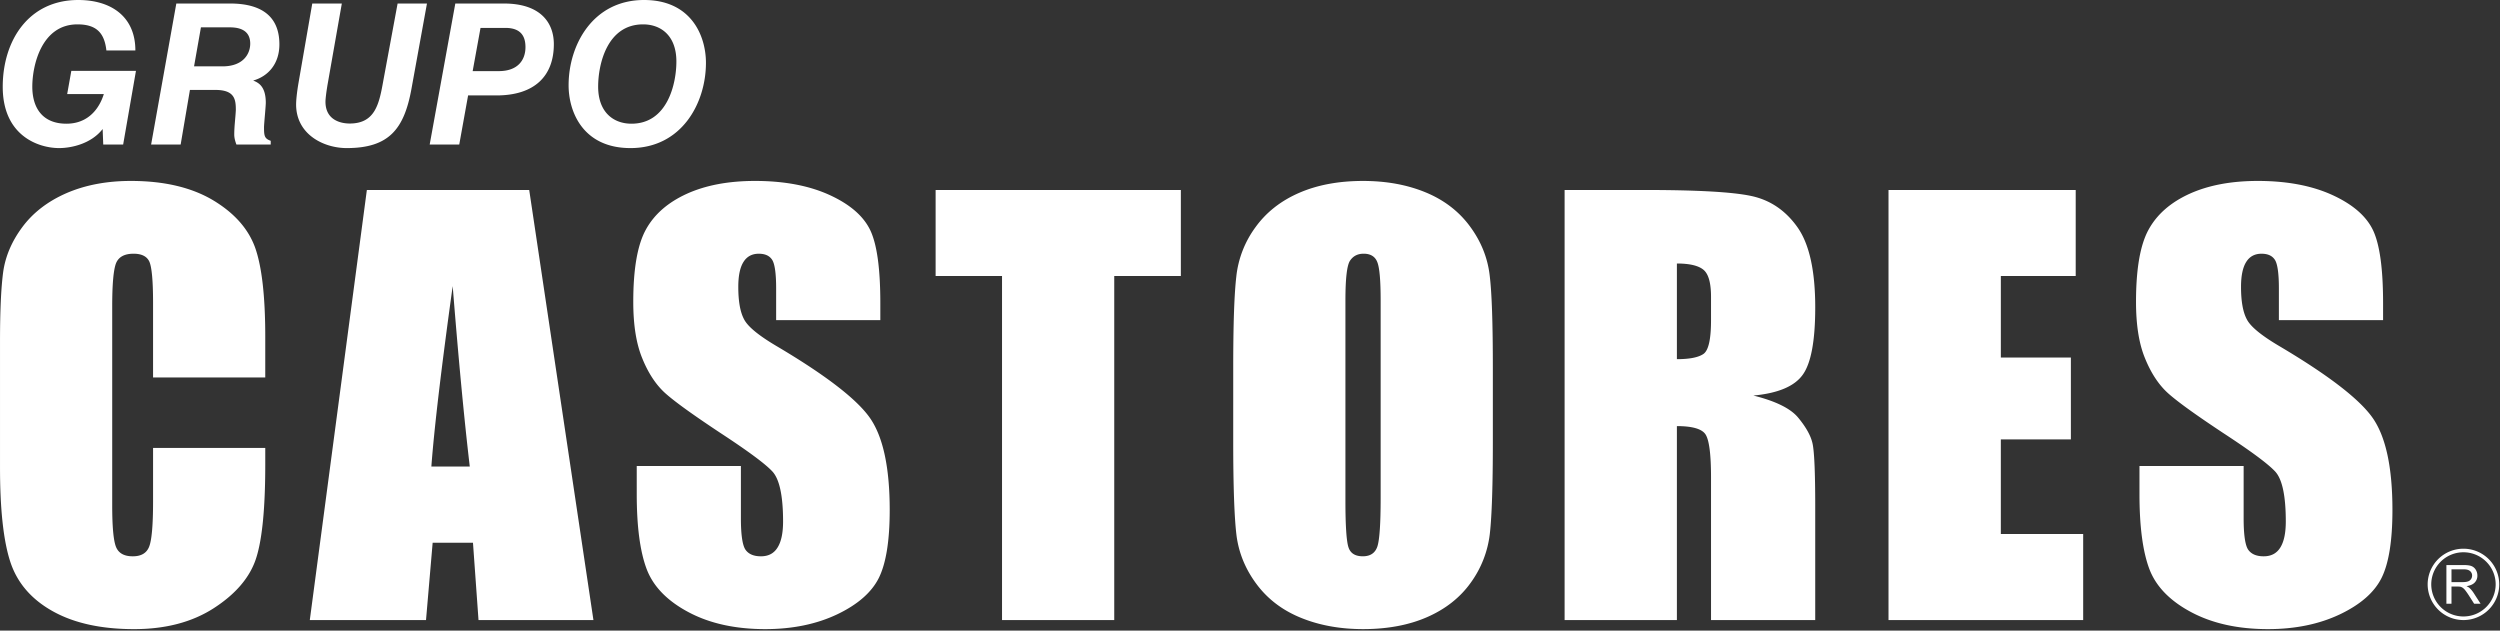 <svg xmlns="http://www.w3.org/2000/svg" width="222" height="56" viewBox="0 0 222 56">
    <rect x="0" y="0" width="222" height="56" fill="#333333" stroke="none"/>
    <g fill="#FFF" fill-rule="evenodd">
        <path d="M9.448 4.483c-.175-1.571-.893-2.319-2.572-2.319-3.202 0-4.007 3.662-4.007 5.529 0 1.934.944 3.292 3.027 3.292 2.554 0 3.22-2.32 3.325-2.633H5.966l.367-2.058h5.74l-1.137 6.542H9.168l-.053-1.379c-1.014 1.307-2.765 1.692-3.867 1.692-1.821 0-5.005-1.08-5.005-5.44C.243 3.608 2.535 0 6.946 0c2.87 0 5.075 1.43 5.075 4.483H9.448zM17.232 5.893h2.52c1.855 0 2.468-1.115 2.468-2.02 0-1.446-1.4-1.446-1.925-1.446h-2.452l-.611 3.466zM15.657.313h4.778c2.537 0 4.375.947 4.375 3.627 0 1.747-1.015 2.844-2.328 3.213.42.17 1.12.467 1.12 1.969 0 .346-.157 1.883-.157 2.176 0 .751.034 1.013.595 1.204v.334h-3.046c-.104-.283-.192-.576-.192-.89 0-.735.105-1.45.14-2.18 0-.942-.105-1.78-1.82-1.78h-2.256l-.824 4.85h-2.623L15.657.313zM30.354.313L29.077 7.57c-.088.54-.175 1.183-.175 1.461 0 1.64 1.366 1.938 2.153 1.938 2.293 0 2.625-1.8 2.992-3.853l1.26-6.803h2.607L36.532 7.92c-.648 3.522-1.977 5.23-5.74 5.23-2.065 0-4.497-1.223-4.497-3.872 0-.33.053-.992.228-2.006L27.729.313h2.625zM41.972 6.315h2.327c1.662 0 2.363-.962 2.363-2.13 0-.94-.386-1.707-1.786-1.707H42.67l-.698 3.837zM40.43.313h4.323c3.254 0 4.428 1.712 4.428 3.611 0 2.828-1.716 4.55-5.094 4.55h-2.52l-.786 4.362h-2.625L40.431.313zM56.073 10.985c3.203 0 3.99-3.555 3.99-5.525 0-2.303-1.383-3.296-2.957-3.296-3.203 0-3.99 3.555-3.99 5.529 0 2.3 1.382 3.292 2.957 3.292M57.193 0c4.182 0 5.495 3.173 5.495 5.58 0 3.574-2.152 7.57-6.702 7.57-4.183 0-5.494-3.174-5.494-5.58 0-3.575 2.15-7.57 6.7-7.57M211.617 28.426h-9.252v-2.827c0-1.322-.122-2.166-.356-2.528-.236-.363-.63-.54-1.186-.54-.602 0-1.056.243-1.36.733-.306.483-.46 1.224-.46 2.213 0 1.272.17 2.239.517 2.883.33.644 1.276 1.418 2.82 2.336 4.437 2.623 7.224 4.775 8.38 6.455 1.155 1.685 1.728 4.398 1.728 8.144 0 2.72-.323 4.726-.96 6.014-.638 1.287-1.875 2.373-3.703 3.244-1.834.87-3.959 1.313-6.39 1.313-2.668 0-4.946-.507-6.83-1.513-1.89-1.007-3.126-2.29-3.709-3.842-.582-1.562-.871-3.768-.871-6.634V41.38h9.25v4.648c0 1.432.131 2.35.388 2.76.268.402.729.612 1.39.612.663 0 1.157-.258 1.48-.783.323-.514.485-1.285.485-2.307 0-2.248-.306-3.722-.92-4.414-.631-.694-2.19-1.844-4.665-3.462-2.48-1.643-4.12-2.827-4.927-3.568-.8-.74-1.47-1.763-1.996-3.067-.536-1.304-.792-2.97-.792-5 0-2.923.372-5.064 1.122-6.419.743-1.351 1.954-2.407 3.628-3.17 1.674-.758 3.694-1.143 6.06-1.143 2.598 0 4.8.418 6.618 1.247 1.826.836 3.033 1.885 3.63 3.156.589 1.265.881 3.414.881 6.45v1.506zM167.7 16.87h16.623v7.64h-6.648v7.238h6.219v7.271h-6.22v8.4h7.312v7.641H167.7v-38.19zm-18.792 6.53v8.494c1.115 0 1.898-.153 2.35-.458.456-.307.681-1.305.681-2.989v-2.092c0-1.216-.217-2.006-.654-2.384-.439-.377-1.23-.571-2.377-.571zm-9.971-6.53h7.055c4.703 0 7.887.176 9.551.54 1.666.362 3.023 1.289 4.072 2.769 1.052 1.49 1.578 3.857 1.578 7.115 0 2.973-.372 4.97-1.117 5.993-.737 1.024-2.198 1.635-4.377 1.837 1.97.49 3.302 1.143 3.98 1.964.672.813 1.1 1.561 1.263 2.246.167.685.25 2.57.25 5.653v10.073h-9.253V42.37c0-2.043-.168-3.31-.492-3.8-.323-.486-1.172-.732-2.539-.732V55.06h-9.971v-38.19zm-16.335 9.816c0-1.78-.097-2.916-.299-3.413-.193-.494-.599-.744-1.213-.744-.524 0-.922.203-1.196.604-.283.396-.42 1.58-.42 3.553v17.825c0 2.224.098 3.591.276 4.105.176.525.604.783 1.269.783.677 0 1.106-.297 1.3-.894.186-.603.283-2.019.283-4.274V26.687zm9.963 12.543c0 3.841-.087 6.556-.266 8.15a9.183 9.183 0 0 1-1.708 4.38c-.948 1.321-2.243 2.333-3.868 3.044-1.623.709-3.523 1.062-5.682 1.062-2.05 0-3.896-.34-5.526-1.007-1.641-.668-2.95-1.665-3.944-3.003-.994-1.336-1.583-2.795-1.776-4.364-.187-1.578-.285-4.331-.285-8.262V32.7c0-3.84.088-6.554.276-8.157a8.993 8.993 0 0 1 1.705-4.371c.954-1.32 2.238-2.334 3.868-3.044 1.625-.708 3.515-1.06 5.682-1.06 2.054 0 3.894.334 5.53 1.004 1.629.668 2.951 1.667 3.941 3.003.996 1.337 1.585 2.795 1.77 4.364.196 1.579.283 4.325.283 8.261v6.53zM104.86 16.871v7.64h-5.915v30.55H88.98v-30.55h-5.897v-7.64h21.775zM78.173 28.426h-9.252v-2.827c0-1.322-.121-2.166-.355-2.528-.235-.363-.628-.54-1.186-.54-.602 0-1.055.243-1.36.733-.307.483-.46 1.224-.46 2.213 0 1.272.168 2.239.517 2.883.332.644 1.277 1.418 2.819 2.336 4.44 2.623 7.226 4.775 8.38 6.455 1.155 1.685 1.73 4.398 1.73 8.144 0 2.72-.325 4.726-.96 6.014-.638 1.287-1.877 2.373-3.703 3.244-1.834.87-3.96 1.313-6.392 1.313-2.666 0-4.947-.507-6.827-1.513-1.89-1.007-3.128-2.29-3.71-3.842-.582-1.562-.872-3.768-.872-6.634V41.38h9.25v4.648c0 1.432.132 2.35.39 2.76.266.402.728.612 1.388.612.665 0 1.157-.258 1.479-.783.324-.514.488-1.285.488-2.307 0-2.248-.31-3.722-.923-4.414-.63-.694-2.192-1.844-4.662-3.462-2.481-1.643-4.12-2.827-4.931-3.568-.8-.74-1.471-1.763-1.996-3.067-.534-1.304-.791-2.97-.791-5 0-2.923.373-5.064 1.124-6.419.742-1.351 1.957-2.407 3.628-3.17 1.672-.758 3.693-1.143 6.06-1.143 2.593 0 4.8.418 6.617 1.247 1.827.836 3.03 1.885 3.629 3.156.591 1.265.881 3.414.881 6.45v1.506zM41.716 41.429c-.51-4.325-1.01-9.67-1.517-16.023-1.012 7.302-1.642 12.64-1.894 16.023h3.411zm5.278-24.558l5.703 38.19H42.492L42 48.192H38.42l-.59 6.87H27.51l5.067-38.191h14.417zm-23.44 16.65h-9.962v-6.65c0-1.933-.115-3.14-.323-3.623-.21-.474-.681-.718-1.406-.718-.825 0-1.344.292-1.569.87-.217.59-.33 1.843-.33 3.777v17.738c0 1.86.113 3.07.33 3.632.225.572.72.853 1.495.853.746 0 1.228-.281 1.454-.853.227-.562.349-1.893.349-3.985v-4.784h9.963v1.48c0 3.946-.283 6.749-.84 8.4-.558 1.651-1.802 3.099-3.716 4.338-1.917 1.242-4.284 1.87-7.088 1.87-2.925 0-5.333-.53-7.224-1.587-1.89-1.053-3.152-2.511-3.766-4.371-.614-1.868-.92-4.67-.92-8.415V30.341c0-2.754.096-4.815.282-6.192.193-1.375.752-2.706 1.696-3.977.94-1.271 2.238-2.28 3.903-3.012 1.665-.724 3.578-1.093 5.736-1.093 2.944 0 5.367.57 7.276 1.698 1.904 1.136 3.157 2.545 3.766 4.236.595 1.689.895 4.321.895 7.89v3.63zM218.755 49.042a2.856 2.856 0 0 0-2.86 2.85 2.856 2.856 0 0 0 2.86 2.85 2.856 2.856 0 0 0 2.86-2.85c0-1.572-1.282-2.85-2.86-2.85m0-.316a3.172 3.172 0 0 1 3.177 3.165c0 1.75-1.423 3.17-3.177 3.17a3.176 3.176 0 0 1-3.179-3.17 3.173 3.173 0 0 1 3.179-3.165"/>
        <path d="M217.692 51.692h.98c.208 0 .373-.022.489-.064a.52.52 0 0 0 .27-.208.554.554 0 0 0 .092-.306.509.509 0 0 0-.18-.401c-.115-.105-.303-.157-.56-.157h-1.091v1.136zm-.452 1.918v-3.434h1.524c.308 0 .542.031.7.091.16.065.288.17.385.329a.979.979 0 0 1 .142.518.86.86 0 0 1-.239.616c-.157.165-.401.271-.731.319.122.057.213.113.275.167.133.124.26.277.377.458l.6.936h-.571l-.455-.714a6.79 6.79 0 0 0-.331-.474 1.091 1.091 0 0 0-.233-.23.726.726 0 0 0-.205-.09 1.327 1.327 0 0 0-.258-.015h-.528v1.523h-.452z"/>
    </g>
</svg>
